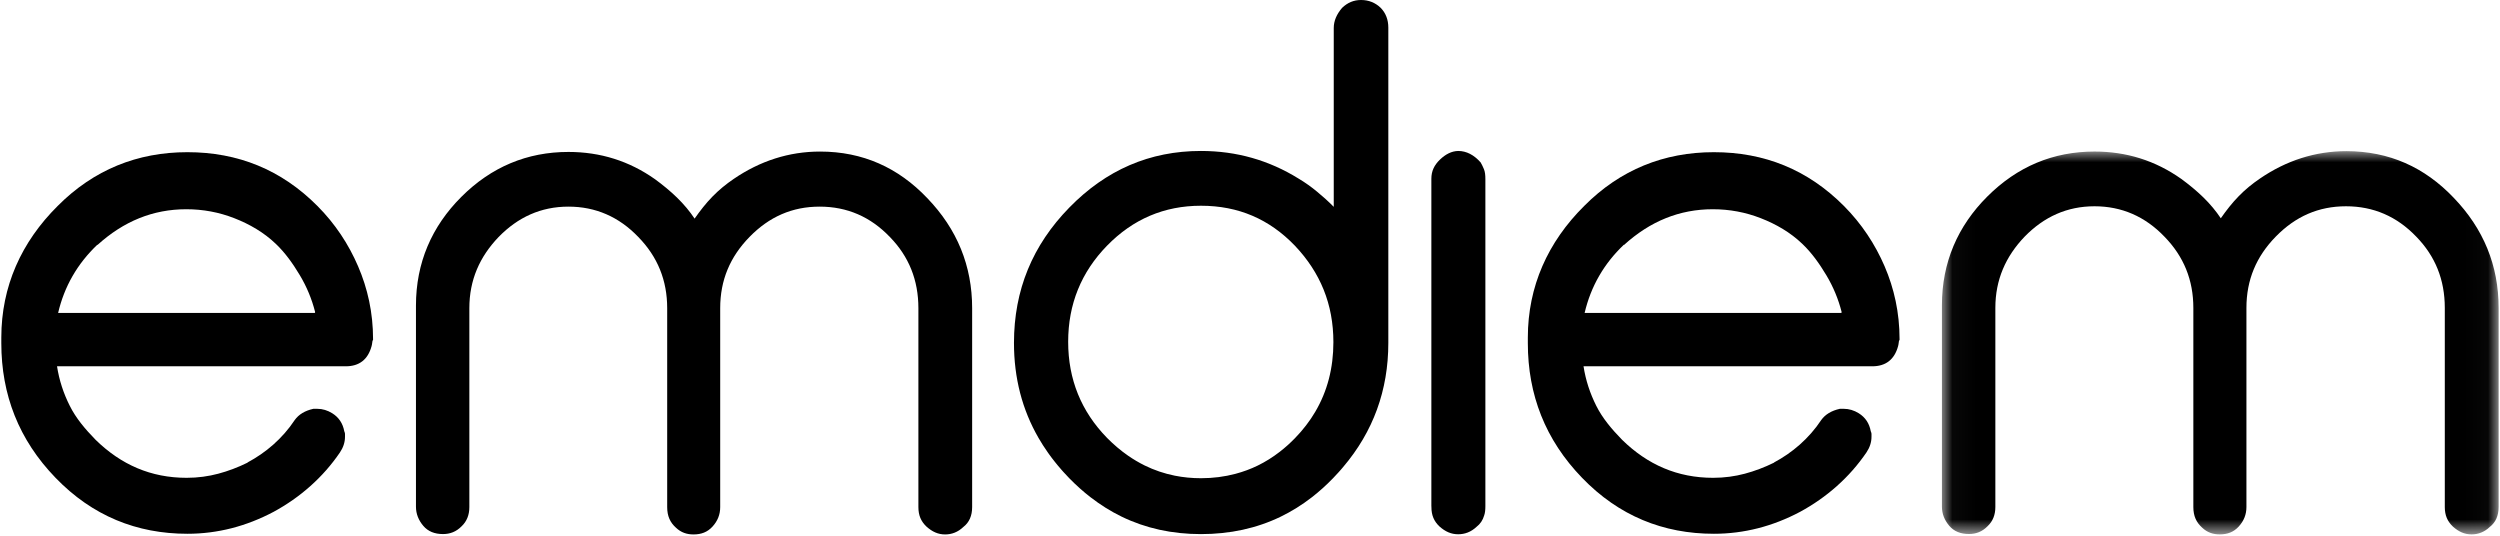 <?xml version="1.0" encoding="UTF-8"?>
<svg width="112px" height="24px" viewBox="0 0 112 24" version="1.1" xmlns="http://www.w3.org/2000/svg" xmlns:xlink="http://www.w3.org/1999/xlink">
    <!-- Generator: Sketch 49.1 (51147) - http://www.bohemiancoding.com/sketch -->
    <title>Logo Copy</title>
    <desc>Created with Sketch.</desc>
    <defs>
        <polygon id="path-1" points="0.032 0.001 24.972 0.001 24.972 17.17 0.032 17.17"></polygon>
    </defs>
    <g id="Page-2" stroke="none" stroke-width="1" fill="none" fill-rule="evenodd">
        <g id="Logo-Copy">
            <path d="M14.103,14.019 L14.119,13.985 C13.972,13.402 13.744,12.85 13.434,12.332 C13.124,11.814 12.781,11.329 12.359,10.927 C11.82,10.411 11.183,10.043 10.498,9.776 C9.812,9.508 9.096,9.374 8.345,9.374 C6.86,9.374 5.54,9.909 4.364,10.977 L4.364,10.961 C3.466,11.814 2.881,12.834 2.604,14.019 L14.103,14.019 Z M16.713,15.223 C16.713,15.223 16.68,15.273 16.68,15.323 C16.68,15.374 16.647,15.507 16.647,15.507 C16.484,16.109 16.092,16.41 15.491,16.41 L2.555,16.41 C2.653,17.044 2.848,17.629 3.126,18.181 C3.401,18.733 3.809,19.218 4.283,19.703 C5.425,20.821 6.762,21.406 8.362,21.406 C8.868,21.406 9.341,21.339 9.779,21.222 C10.22,21.105 10.661,20.938 11.102,20.721 L11.085,20.721 C11.493,20.503 11.885,20.236 12.242,19.92 C12.601,19.602 12.928,19.235 13.205,18.816 C13.385,18.566 13.662,18.398 14.038,18.315 L14.217,18.315 C14.446,18.315 14.674,18.382 14.886,18.515 C15.18,18.699 15.358,18.967 15.423,19.318 C15.442,19.368 15.456,19.402 15.456,19.435 L15.456,19.569 C15.456,19.82 15.374,20.054 15.229,20.269 C14.854,20.821 14.413,21.323 13.907,21.774 C13.401,22.226 12.846,22.61 12.261,22.928 C11.036,23.578 9.747,23.913 8.394,23.913 C6.127,23.913 4.136,23.112 2.489,21.406 C0.841,19.703 0.059,17.679 0.059,15.374 L0.059,15.123 C0.059,12.834 0.955,10.843 2.587,9.224 C4.201,7.601 6.16,6.818 8.394,6.818 C10.661,6.818 12.601,7.601 14.217,9.224 C15.017,10.026 15.619,10.944 16.043,11.931 C16.468,12.917 16.713,14.002 16.713,15.19 L16.713,15.223 Z" id="Fill-1" fill="#000000"></path>
            <path d="M82.49,14.019 L82.507,13.985 C82.36,13.402 82.131,12.85 81.821,12.332 C81.511,11.814 81.168,11.329 80.746,10.927 C80.207,10.411 79.571,10.043 78.885,9.776 C78.199,9.508 77.483,9.374 76.732,9.374 C75.247,9.374 73.927,9.909 72.752,10.977 L72.752,10.961 C71.854,11.814 71.269,12.834 70.991,14.019 L82.49,14.019 Z M71.513,18.181 C71.789,18.733 72.197,19.218 72.67,19.703 C73.813,20.821 75.149,21.406 76.749,21.406 C77.255,21.406 77.728,21.339 78.167,21.222 C78.607,21.105 79.048,20.938 79.489,20.721 L79.473,20.721 C79.881,20.503 80.273,20.236 80.629,19.92 C80.988,19.602 81.315,19.235 81.592,18.816 C81.772,18.566 82.05,18.398 82.425,18.315 L82.605,18.315 C82.833,18.315 83.062,18.382 83.274,18.515 C83.568,18.699 83.745,18.967 83.81,19.318 C83.829,19.368 83.843,19.402 83.843,19.435 L83.843,19.569 C83.843,19.82 83.761,20.054 83.617,20.269 C83.241,20.821 82.8,21.323 82.294,21.774 C81.788,22.226 81.233,22.61 80.648,22.928 C79.424,23.578 78.134,23.913 76.781,23.913 C74.515,23.913 72.523,23.112 70.877,21.406 C69.228,19.703 68.447,17.679 68.447,15.374 L68.447,15.123 C68.447,12.834 69.342,10.843 70.975,9.224 C72.588,7.601 74.547,6.818 76.781,6.818 C79.048,6.818 80.988,7.601 82.605,9.224 C83.404,10.026 84.006,10.944 84.431,11.931 C84.855,12.917 85.1,14.002 85.1,15.19 L85.1,15.223 C85.1,15.223 85.067,15.273 85.067,15.323 C85.067,15.374 85.035,15.507 85.035,15.507 C84.871,16.109 84.48,16.41 83.878,16.41 L70.942,16.41 C71.04,17.044 71.236,17.629 71.513,18.181 Z" id="Fill-3" fill="#000000"></path>
            <path d="M66.334,7.278 C66.028,6.932 65.69,6.766 65.335,6.763 C65.03,6.766 64.757,6.915 64.515,7.145 C64.255,7.395 64.125,7.661 64.125,8.01 L64.125,22.66 C64.125,22.679 64.127,22.697 64.128,22.715 L64.128,22.721 C64.128,23.087 64.243,23.353 64.489,23.586 C64.752,23.819 65.014,23.935 65.326,23.935 C65.621,23.935 65.9,23.835 66.147,23.603 C66.316,23.474 66.43,23.303 66.49,23.095 C66.53,22.983 66.545,22.845 66.545,22.677 L66.545,8.027 C66.545,7.844 66.529,7.694 66.48,7.578 C66.431,7.461 66.383,7.362 66.334,7.278" id="Fill-5" fill="#000000"></path>
            <path d="M49.598,19.62 C48.441,18.435 47.854,16.999 47.854,15.312 C47.854,13.626 48.441,12.189 49.598,11.004 C50.755,9.818 52.157,9.217 53.803,9.217 C55.482,9.217 56.867,9.818 58.008,11.004 C59.149,12.206 59.736,13.626 59.736,15.329 C59.736,16.486 59.467,17.526 58.924,18.447 C58.867,18.545 58.806,18.641 58.742,18.736 C58.724,18.762 58.706,18.788 58.688,18.814 C58.641,18.881 58.592,18.949 58.542,19.015 C58.519,19.046 58.496,19.076 58.472,19.106 C58.422,19.17 58.369,19.234 58.316,19.297 C58.293,19.324 58.271,19.351 58.247,19.378 C58.17,19.465 58.092,19.552 58.009,19.636 C58.009,19.636 58.008,19.637 58.008,19.637 C57.791,19.859 57.566,20.061 57.331,20.242 C57.253,20.302 57.174,20.36 57.094,20.416 C56.935,20.528 56.771,20.63 56.603,20.723 C56.519,20.77 56.435,20.814 56.349,20.856 C56.03,21.012 55.696,21.135 55.35,21.227 C54.861,21.357 54.346,21.424 53.803,21.424 C53.4,21.424 53.01,21.386 52.633,21.311 C52.162,21.217 51.711,21.064 51.281,20.853 C51.024,20.726 50.773,20.578 50.53,20.409 C50.206,20.184 49.896,19.921 49.598,19.62 M60.974,5.15021459e-05 C60.649,5.15021459e-05 60.371,0.117 60.127,0.351 C59.883,0.635 59.752,0.935 59.752,1.252 L59.752,9.267 C59.524,9.034 59.28,8.816 59.019,8.599 C58.758,8.382 58.481,8.182 58.171,7.998 C56.851,7.18 55.4,6.763 53.803,6.763 C51.505,6.763 49.549,7.614 47.903,9.301 C46.257,10.987 45.426,12.991 45.426,15.362 C45.426,16.938 45.795,18.352 46.525,19.618 C46.525,19.618 46.525,19.618 46.525,19.618 C46.652,19.838 46.79,20.054 46.939,20.265 C46.958,20.292 46.977,20.32 46.997,20.347 C47.038,20.404 47.08,20.461 47.122,20.517 C47.165,20.574 47.21,20.63 47.254,20.686 C47.295,20.738 47.337,20.79 47.379,20.841 C47.44,20.914 47.501,20.986 47.564,21.057 C47.59,21.086 47.616,21.116 47.642,21.145 C47.727,21.239 47.813,21.332 47.903,21.424 C48.212,21.74 48.531,22.026 48.862,22.281 C49.082,22.451 49.308,22.608 49.538,22.752 C49.768,22.895 50.004,23.026 50.244,23.143 C51.326,23.67 52.511,23.928 53.803,23.928 C55.105,23.928 56.299,23.67 57.384,23.143 C57.625,23.026 57.861,22.895 58.091,22.752 C58.322,22.608 58.547,22.451 58.767,22.281 C59.096,22.026 59.414,21.74 59.72,21.424 C59.805,21.336 59.888,21.247 59.969,21.157 C60.001,21.121 60.033,21.085 60.065,21.049 C60.101,21.008 60.137,20.966 60.172,20.924 C61.516,19.342 62.197,17.489 62.197,15.362 L62.197,15.329 L62.197,1.236 C62.197,0.885 62.083,0.584 61.855,0.351 C61.61,0.117 61.317,5.15021459e-05 60.974,5.15021459e-05" id="Fill-7" fill="#000000"></path>
            <g id="Group-11" transform="translate(86.966, 6.771)">
                <mask id="mask-2" fill="white">
                    <use xlink:href="#path-1"></use>
                </mask>
                <g id="Clip-10"></g>
                <path d="M22.955,2.084 C21.659,0.723 20.069,0.001 18.15,0.001 C16.757,0.001 15.461,0.421 14.281,1.227 C13.936,1.462 13.625,1.714 13.33,2.017 C13.034,2.319 12.772,2.655 12.526,3.008 C12.313,2.689 12.051,2.37 11.739,2.067 C11.428,1.765 11.1,1.496 10.755,1.244 C9.591,0.421 8.296,0.018 6.869,0.018 C5.016,0.018 3.409,0.69 2.065,2.034 C0.737,3.361 0.032,4.99 0.032,6.905 L0.032,12.245 L0.032,15.921 L0.032,15.927 C0.032,16.246 0.146,16.531 0.359,16.783 C0.573,17.035 0.868,17.153 1.245,17.153 C1.556,17.153 1.835,17.052 2.081,16.8 C2.311,16.582 2.426,16.296 2.426,15.944 L2.426,15.938 L2.426,12.245 L2.426,7.023 C2.426,5.763 2.885,4.721 3.737,3.831 C4.606,2.941 5.639,2.47 6.869,2.47 C8.082,2.47 9.132,2.924 10.001,3.831 C10.87,4.721 11.296,5.78 11.296,7.023 L11.296,12.245 L11.296,15.938 L11.296,15.944 C11.296,16.347 11.428,16.632 11.69,16.867 C11.92,17.086 12.182,17.17 12.477,17.17 C12.821,17.17 13.1,17.069 13.33,16.817 C13.559,16.565 13.674,16.279 13.674,15.944 L13.674,15.938 L13.674,12.245 L13.674,7.023 C13.674,5.763 14.117,4.721 14.986,3.831 C15.871,2.924 16.904,2.47 18.134,2.47 C19.364,2.47 20.413,2.924 21.282,3.831 C22.135,4.705 22.561,5.763 22.561,7.023 L22.561,12.245 L22.561,15.938 L22.561,15.944 C22.561,16.313 22.676,16.582 22.922,16.817 C23.184,17.052 23.447,17.17 23.758,17.17 C24.053,17.17 24.332,17.069 24.578,16.834 C24.841,16.632 24.972,16.33 24.972,15.944 L24.972,15.938 L24.972,12.245 L24.972,7.023 C24.972,5.125 24.299,3.478 22.955,2.084" id="Fill-9" fill="#000000" mask="url(#mask-2)"></path>
            </g>
            <path d="M36.738,6.79 C35.345,6.79 34.051,7.21 32.871,8.015 C32.527,8.25 32.216,8.502 31.921,8.804 C31.626,9.106 31.364,9.442 31.118,9.794 C30.906,9.475 30.643,9.157 30.332,8.854 C30.021,8.552 29.693,8.284 29.349,8.032 C28.186,7.21 26.892,6.807 25.467,6.807 C23.615,6.807 22.01,7.478 20.667,8.821 C19.34,10.147 18.635,11.775 18.635,13.688 L18.635,19.022 L18.635,22.695 L18.635,22.701 C18.635,23.02 18.75,23.305 18.963,23.557 C19.176,23.809 19.471,23.926 19.847,23.926 C20.159,23.926 20.437,23.825 20.683,23.574 C20.912,23.356 21.027,23.07 21.027,22.718 L21.027,22.712 L21.027,19.022 L21.027,13.806 C21.027,12.547 21.486,11.506 22.338,10.617 C23.206,9.727 24.238,9.257 25.467,9.257 C26.679,9.257 27.727,9.71 28.596,10.617 C29.464,11.506 29.89,12.564 29.89,13.806 L29.89,19.022 L29.89,22.712 L29.89,22.718 C29.89,23.121 30.021,23.406 30.283,23.641 C30.512,23.859 30.774,23.943 31.069,23.943 C31.413,23.943 31.692,23.842 31.921,23.59 C32.15,23.339 32.265,23.054 32.265,22.718 L32.265,22.712 L32.265,19.022 L32.265,13.806 C32.265,12.547 32.708,11.506 33.576,10.617 C34.46,9.71 35.492,9.257 36.721,9.257 C37.95,9.257 38.998,9.71 39.866,10.617 C40.718,11.489 41.144,12.547 41.144,13.806 L41.144,19.022 L41.144,22.712 L41.144,22.718 C41.144,23.087 41.259,23.356 41.505,23.59 C41.767,23.825 42.029,23.943 42.34,23.943 C42.635,23.943 42.913,23.842 43.159,23.607 C43.421,23.406 43.552,23.104 43.552,22.718 L43.552,22.712 L43.552,19.022 L43.552,13.806 C43.552,11.909 42.881,10.264 41.537,8.871 C40.243,7.512 38.654,6.79 36.738,6.79" id="Fill-12" fill="#000000"></path>
        </g>
    </g>
</svg>